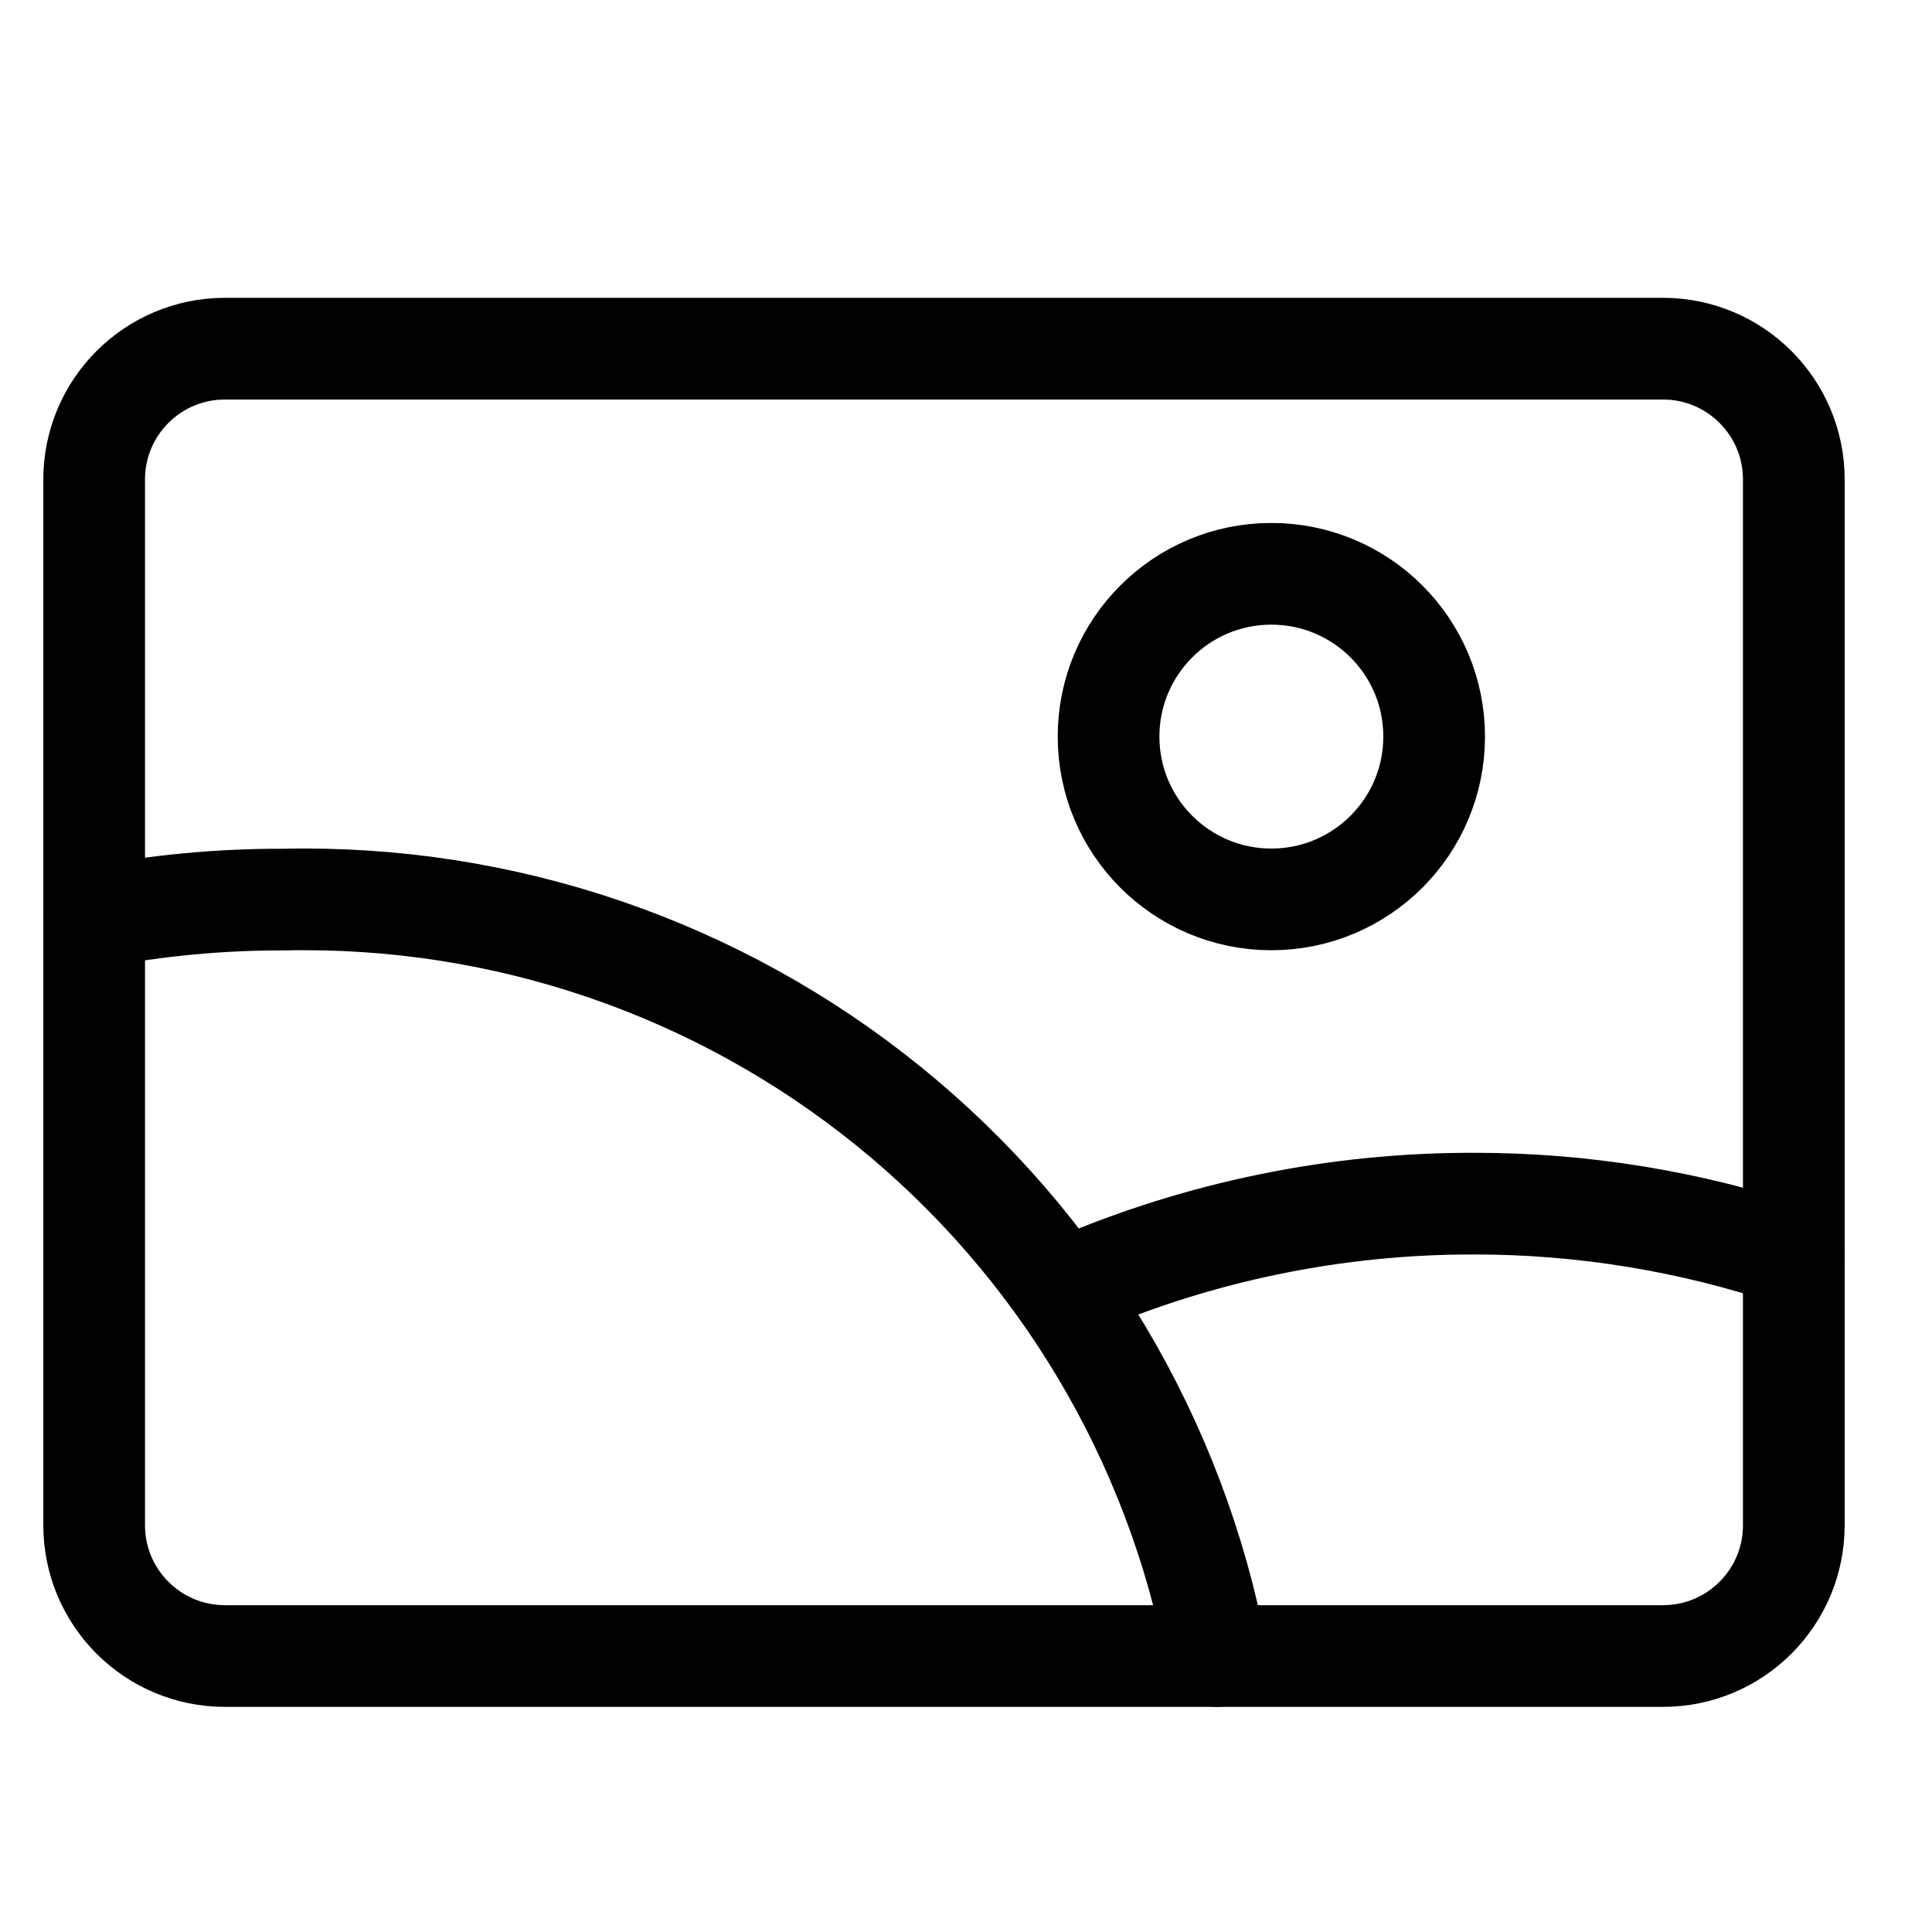 <svg width="19" height="19" viewBox="0 0 19 19" fill="none" xmlns="http://www.w3.org/2000/svg">
<g id="orientation-landscape--photos-photo-orientation-landscape-picture-photography-camera-pictures-image">
<path id="Vector" d="M2.212 16.286L16.355 16.286C17.065 16.286 17.641 15.71 17.641 15V4.715C17.641 4.005 17.065 3.429 16.355 3.429L2.212 3.429C1.502 3.429 0.926 4.005 0.926 4.715V15C0.926 15.71 1.502 16.286 2.212 16.286Z" stroke="black" stroke-linecap="round" stroke-linejoin="round"/>
<path id="Vector_2" d="M12.503 8.845C13.387 8.845 14.104 8.128 14.104 7.244C14.104 6.359 13.387 5.643 12.503 5.643C11.619 5.643 10.902 6.359 10.902 7.244C10.902 8.128 11.619 8.845 12.503 8.845Z" stroke="black" stroke-linecap="round" stroke-linejoin="round"/>
<path id="Vector_3" d="M11.965 16.286C11.565 14.16 10.424 12.245 8.743 10.882C7.062 9.519 4.952 8.798 2.789 8.847C2.165 8.845 1.543 8.904 0.93 9.021" stroke="black" stroke-linecap="round" stroke-linejoin="round"/>
<path id="Vector_4" d="M17.642 12.352C16.629 12.011 15.567 11.836 14.498 11.837C13.145 11.834 11.806 12.108 10.562 12.642" stroke="black" stroke-linecap="round" stroke-linejoin="round"/>
</g>
</svg>

